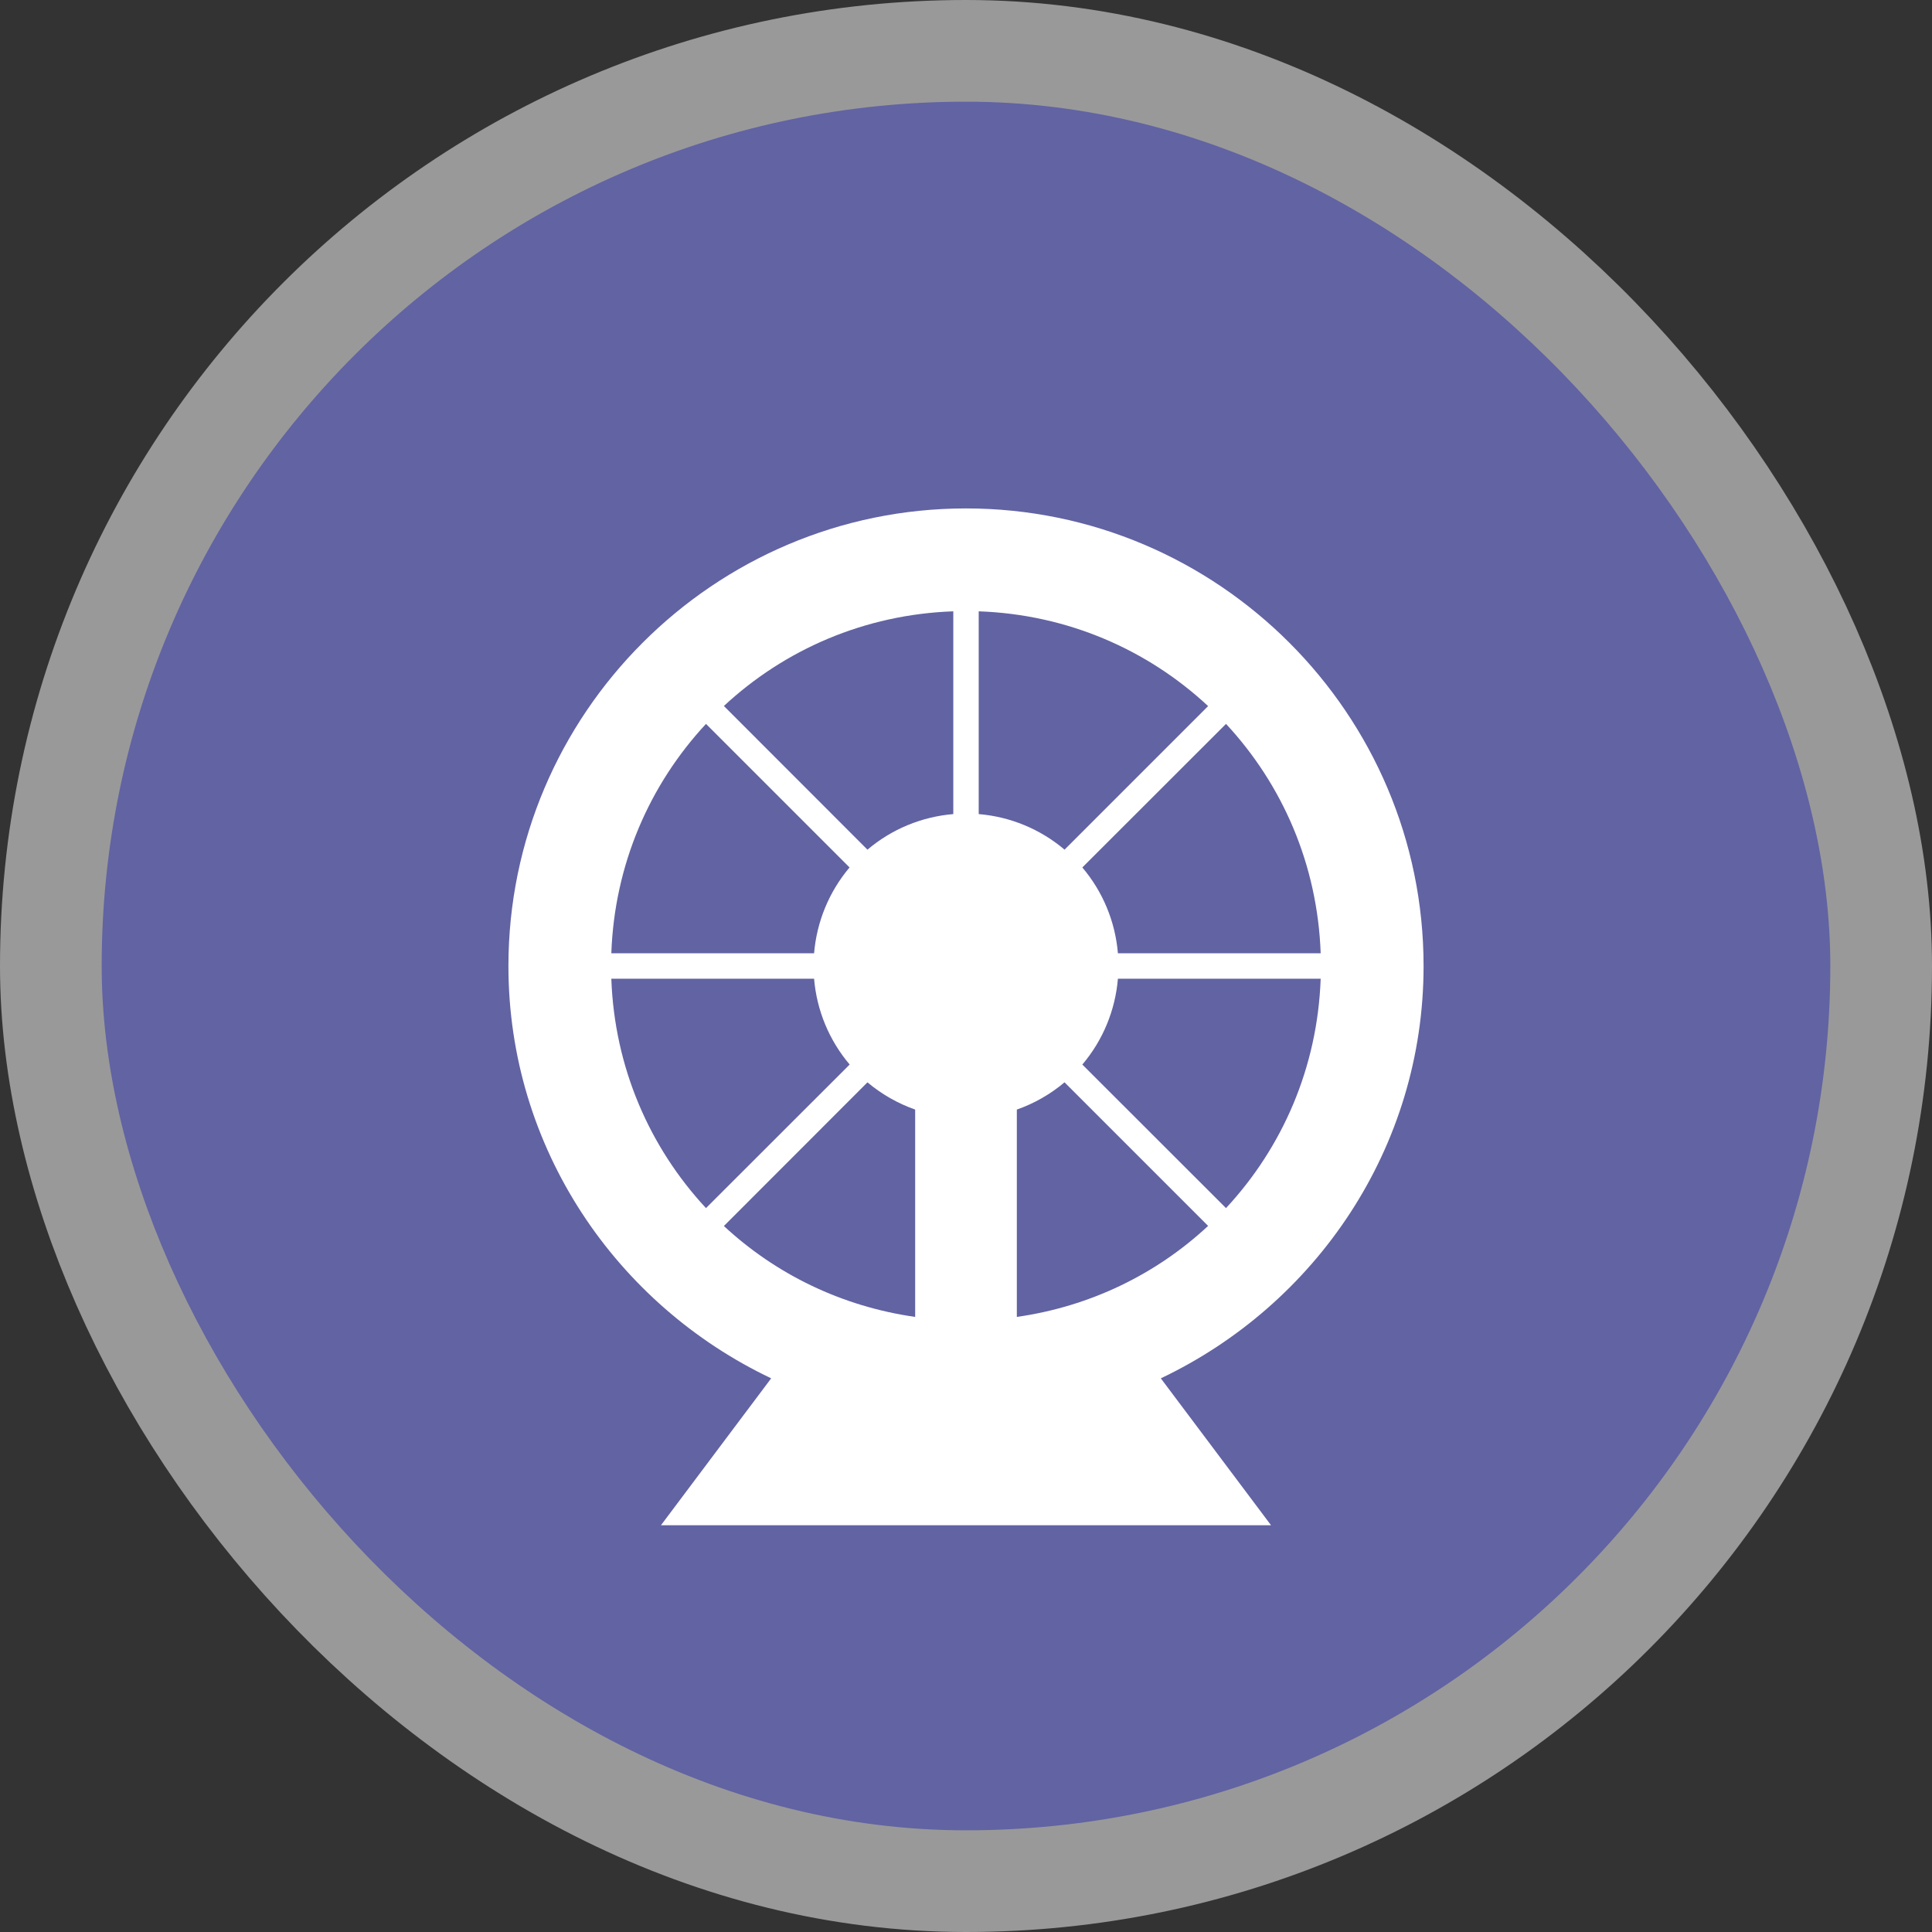 <svg xmlns="http://www.w3.org/2000/svg" viewBox="0 0 19 19" height="19" width="19"><rect x="0" y="0" width="19" height="19" fill="#333333" stroke="none"/><title>amusement_park_11.svg</title><rect fill="none" x="0" y="0" width="19" height="19"></rect><rect x="1" y="1" rx="8.5" ry="8.5" width="17" height="17" stroke="#999999" style="stroke-linejoin:round;stroke-miterlimit:4;" fill="#999999" stroke-width="2"></rect><rect x="1" y="1" width="17" height="17" rx="8.5" ry="8.5" fill="rgba(81,84,166,0.77)"></rect><path fill="#fff" transform="translate(4 4)" d="M5.5,1C3.021,1,1,3.021,1,5.5c0,1.792,1.063,3.332,2.584,4.055L2.5,11h6L7.416,9.555
	C8.937,8.832,10,7.292,10,5.5C10,3.021,7.979,1,5.5,1z M5.375,2.012v1.994c-0.311,0.026-0.606,0.148-0.844,0.35
	L3.119,2.943C3.715,2.389,4.501,2.043,5.375,2.012z M5.625,2.012c0.874,0.031,1.66,0.377,2.256,0.932L6.469,4.356
	c-0.001-0.001-0.001-0.001-0.002-0.002C6.229,4.153,5.935,4.032,5.625,4.006V2.012z M2.943,3.119l1.412,1.412
	c-0.001,0.001-0.001,0.001-0.002,0.002C4.153,4.771,4.032,5.065,4.006,5.375H2.012
	C2.043,4.501,2.389,3.715,2.943,3.119z M8.057,3.119C8.611,3.715,8.957,4.501,8.988,5.375H6.994
	c-0.026-0.311-0.148-0.606-0.35-0.844L8.057,3.119z M2.012,5.625h1.994c0.026,0.311,0.148,0.606,0.35,0.844
	L2.943,7.881C2.389,7.285,2.043,6.499,2.012,5.625z M6.994,5.625h1.994C8.957,6.499,8.611,7.285,8.057,7.881
	L6.644,6.469c0.001-0.001,0.001-0.001,0.002-0.002C6.847,6.229,6.968,5.935,6.994,5.625z M4.531,6.644
	c0.001,0.001,0.001,0.001,0.002,0.002C4.672,6.762,4.83,6.852,5,6.912v2.039C4.277,8.848,3.628,8.53,3.119,8.057
	L4.531,6.644z M6.469,6.644l1.412,1.412C7.372,8.53,6.723,8.848,6,8.951V6.912C6.171,6.852,6.33,6.761,6.469,6.644
	z"></path></svg>